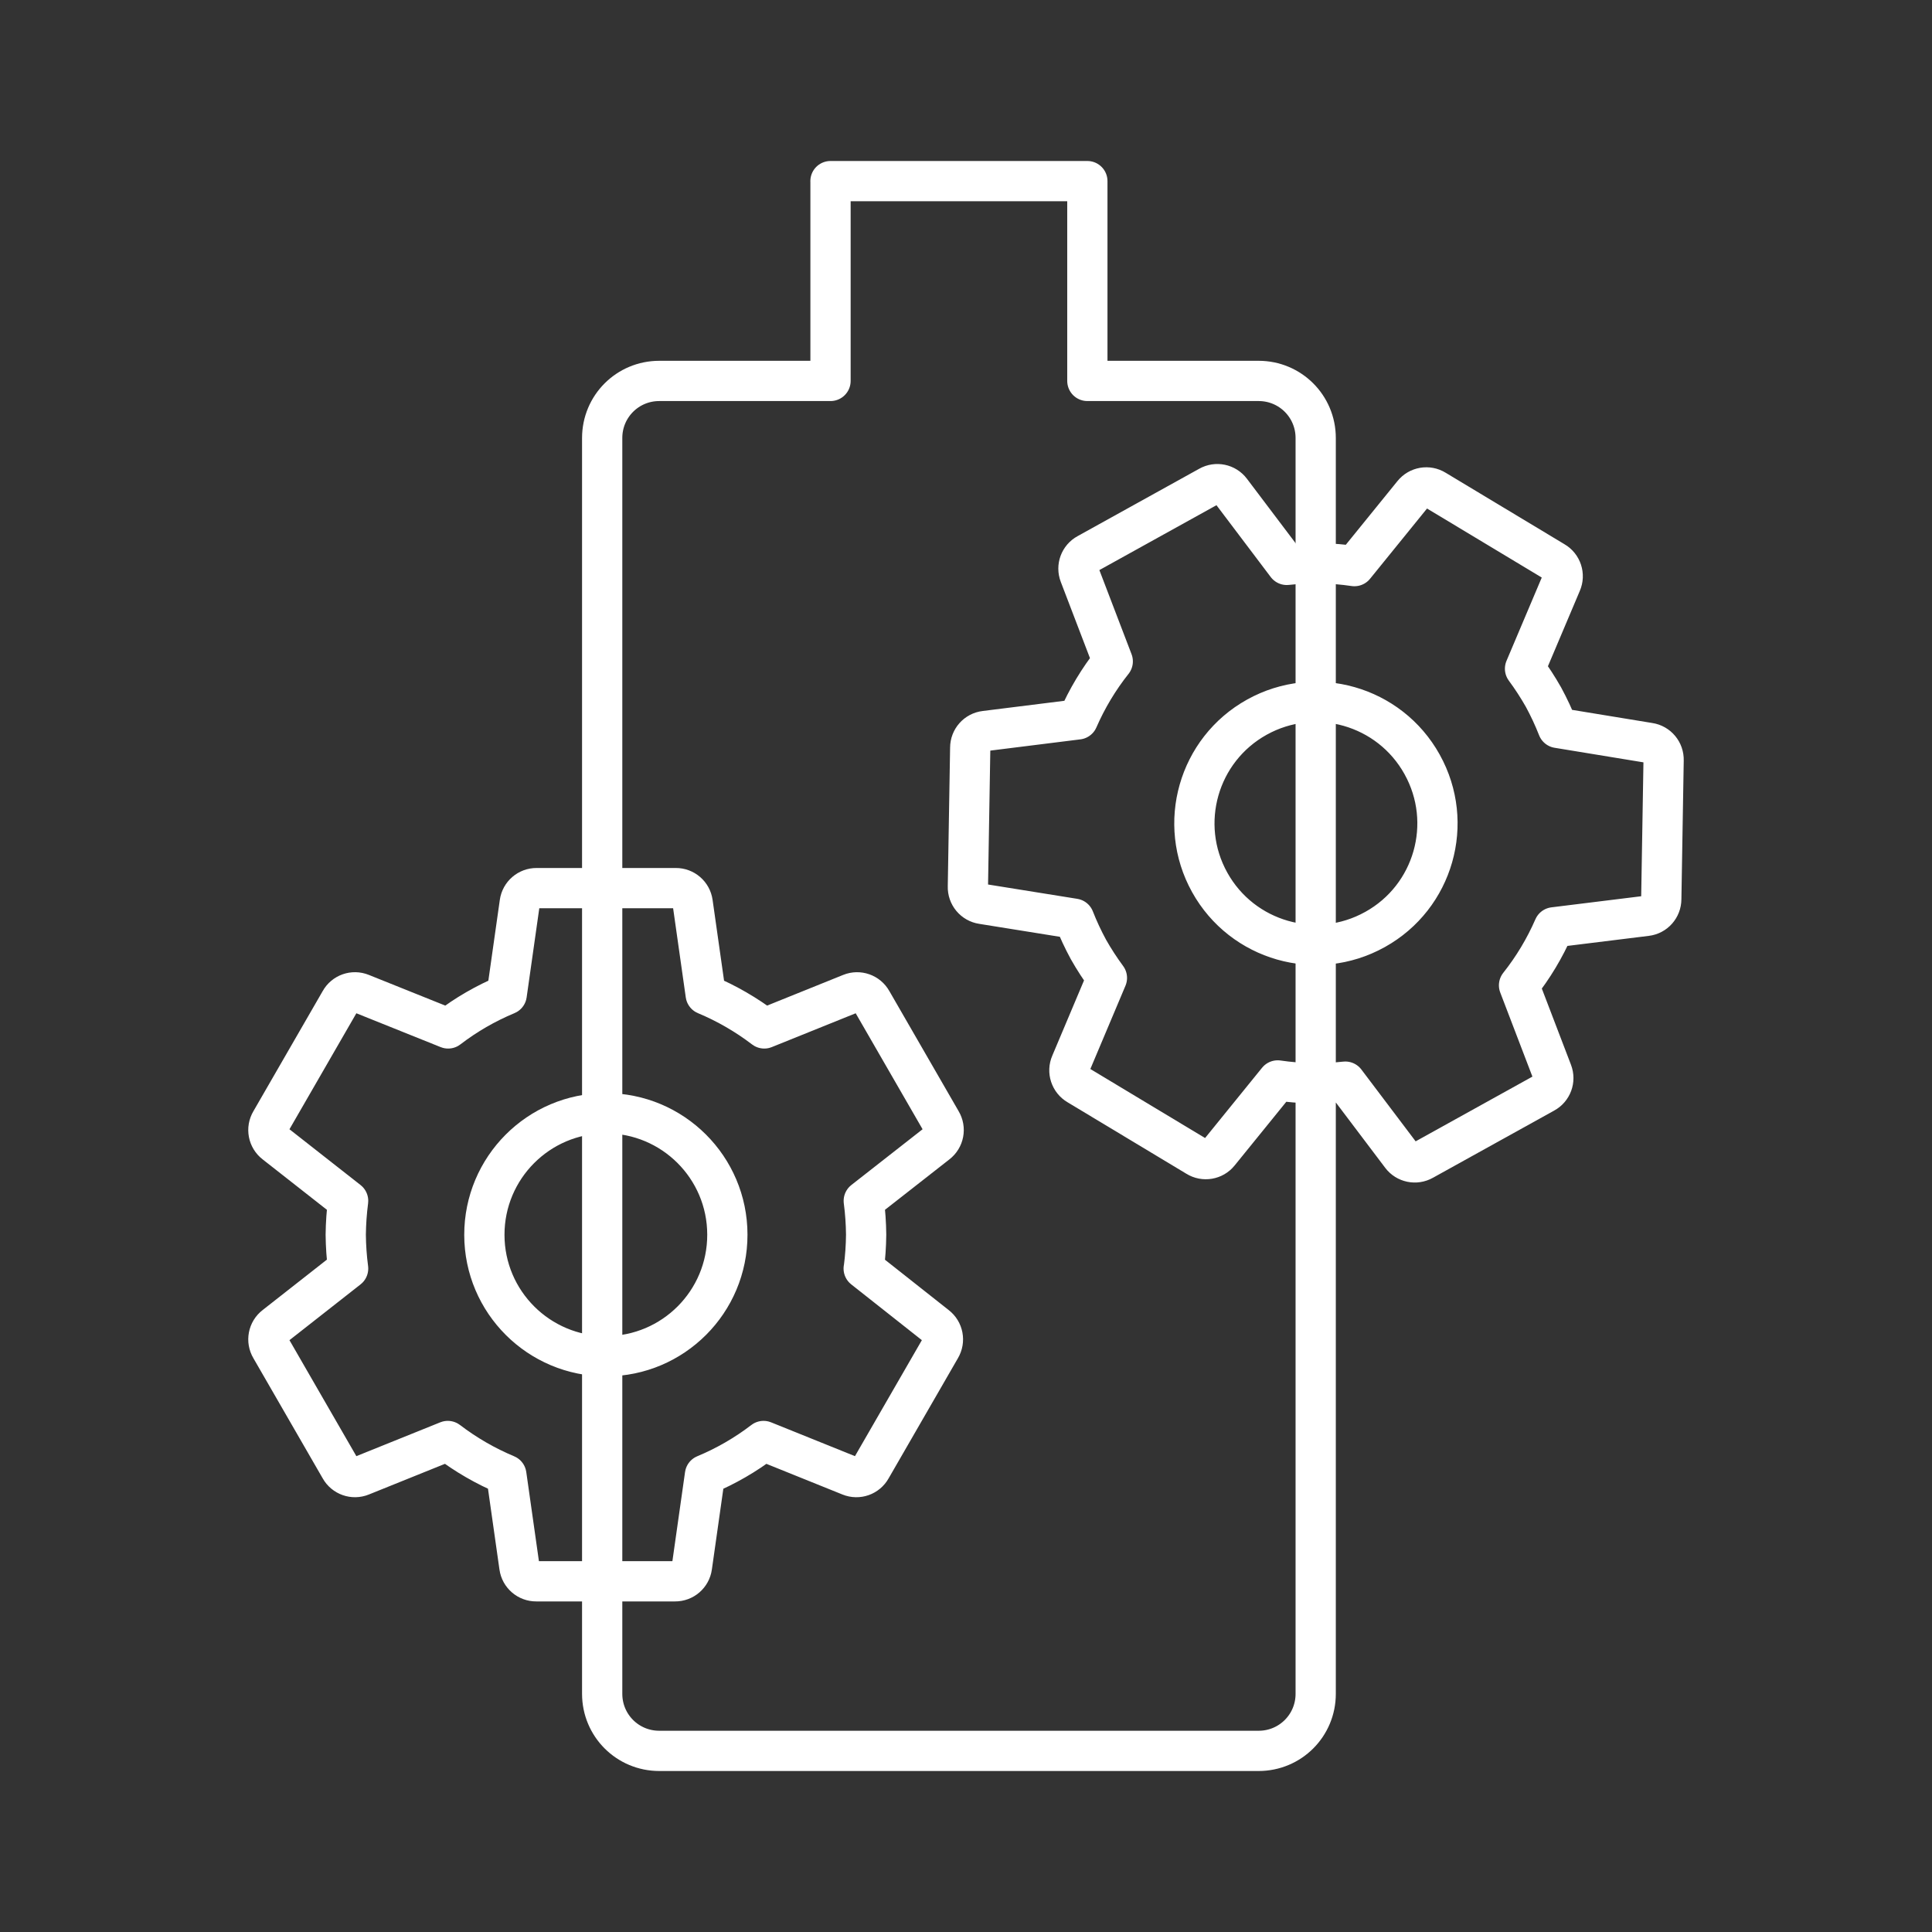 <?xml version="1.0" encoding="UTF-8"?><svg id="a" xmlns="http://www.w3.org/2000/svg" viewBox="0 0 48 48"><rect x="0" y="0" width="48" height="48" fill="#333333" stroke="none"/><defs><style>.e{fill:none;stroke:#fff;stroke-linecap:round;stroke-linejoin:round;}</style></defs><path id="b" class="e" d="m20.634,4.5v4.964h-4.255c-.786,0-1.418.632-1.418,1.418v31.2c0,.786.632,1.418,1.418,1.418h14.891c.786,0,1.418-.632,1.418-1.418V10.882c0-.786-.632-1.418-1.418-1.418h-4.255v-4.964h-6.382Z"/><path id="c" class="e" d="m21.46,31.517c.037-.279.056-.56.059-.841-.003-.281-.022-.562-.059-.841l1.82-1.425c.17-.13.215-.367.105-.551l-1.724-2.989c-.103-.185-.329-.265-.525-.185l-2.148.866c-.447-.341-.936-.624-1.455-.841l-.324-2.283c-.029-.209-.209-.364-.42-.362h-3.456c-.211-.002-.391.153-.42.362l-.324,2.283c-.519.216-1.008.498-1.455.841l-2.157-.866c-.197-.08-.422-.001-.525.185l-1.724,2.989c-.11.184-.065.421.105.551l1.816,1.425c-.036.279-.056.56-.059.841.003.281.022.562.059.841l-1.816,1.425c-.17.13-.215.367-.105.551l1.724,2.989c.103.185.329.265.525.185l2.148-.866c.447.341.936.624,1.455.841l.324,2.283c.029.209.209.364.42.362h3.447c.211.002.391-.153.42-.362l.324-2.283c.519-.216,1.008-.498,1.455-.841l2.148.866c.197.08.422.001.525-.185l1.724-2.989c.11-.184.065-.421-.105-.551l-1.804-1.425Zm-6.403,2.178c-1.667.002-3.021-1.347-3.023-3.014s1.347-3.021,3.014-3.023,3.021,1.347,3.023,3.014c0,.001,0,.003,0,.004.002,1.665-1.345,3.016-3.01,3.019-.001,0-.003,0-.004,0Z"/><path id="d" class="e" d="m38.704,18.085c-.103-.262-.222-.517-.356-.764-.139-.245-.292-.481-.459-.707l.901-2.129c.086-.196.01-.426-.175-.533l-2.957-1.779c-.18-.112-.416-.072-.549.093l-1.459,1.799c-.556-.082-1.121-.092-1.68-.03l-1.39-1.84c-.127-.168-.359-.216-.543-.112l-3.023,1.675c-.186.101-.268.323-.192.52l.824,2.154c-.35.441-.64.925-.865,1.441l-2.306.288c-.211.025-.37.204-.37.417l-.058,3.45c-.007.214.147.4.359.431l2.28.366c.103.262.222.517.356.764.139.245.292.481.459.707l-.897,2.127c-.086.196-.01.426.175.533l2.957,1.779c.18.112.416.072.549-.093l1.459-1.799c.556.082,1.121.092,1.68.03l1.39,1.84c.127.168.359.216.543.112l3.015-1.671c.186-.101.268-.323.192-.52l-.824-2.154c.35-.441.64-.925.865-1.441l2.299-.284c.211-.025.369-.204.37-.417l.058-3.45c.007-.214-.147-.4-.359-.431l-2.268-.372Zm-4.544,5.009c-1.457.81-3.295.286-4.105-1.171-.81-1.457-.286-3.295,1.171-4.105,1.457-.81,3.295-.286,4.105,1.171.001.001.001.002.002.004.809,1.455.286,3.29-1.169,4.099-.001.001-.002.001-.004.002Z"/></svg>